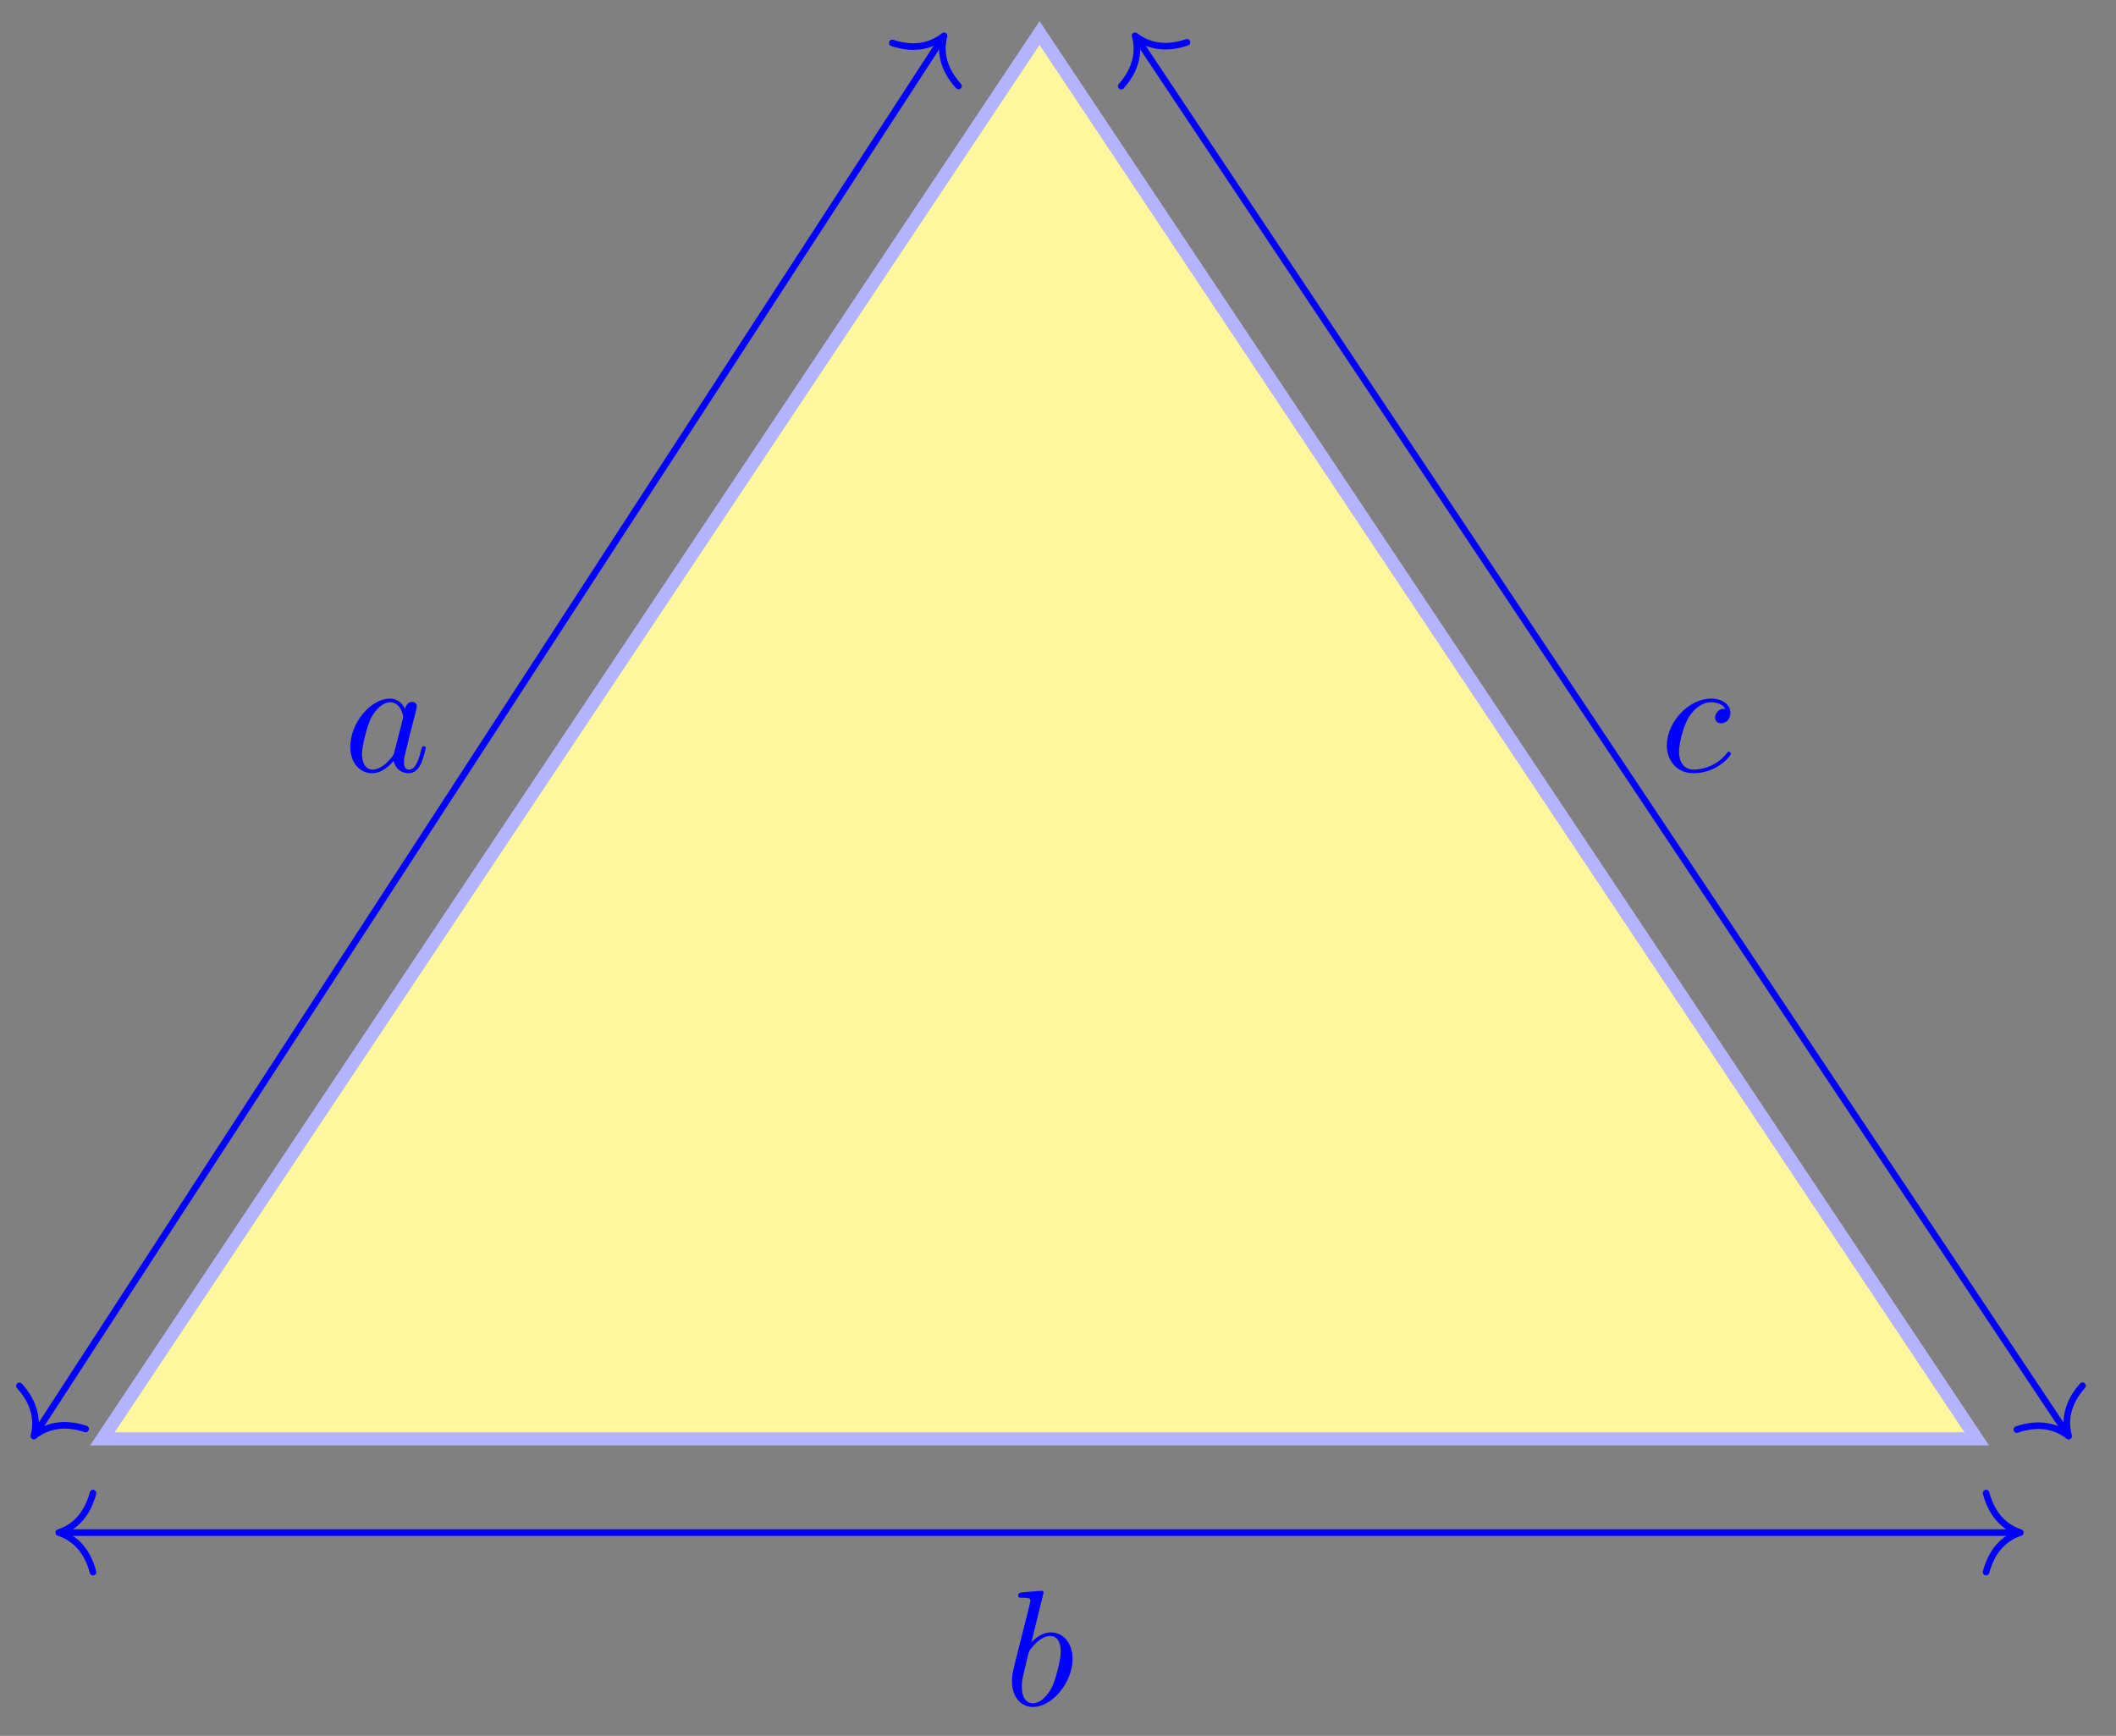<svg xmlns="http://www.w3.org/2000/svg" xmlns:xlink="http://www.w3.org/1999/xlink" xmlns:inkscape="http://www.inkscape.org/namespaces/inkscape" version="1.1" width="128" height="105" viewBox="0 0 128 105">
<rect x="0" y="0" width="128" height="105" fill="#808080" stroke="none"/>
<defs>
<path id="font_1_1" d="M.373 .378C.355 .415 .326 .442 .281 .442 .164 .442 .04 .295 .04 .149 .04 .055 .095-.011 .173-.011 .193-.011 .243-.007 .303 .064 .311 .022 .346-.011 .394-.011 .429-.011 .452 .012 .468 .044 .485 .08 .498 .141 .498 .143 .498 .153 .489 .153 .486 .153 .476 .153 .475 .149 .472 .135 .455 .07 .437 .011 .396 .011 .369 .011 .366 .037 .366 .057 .366 .079 .368 .087 .379 .131 .39 .173 .392 .183 .401 .221L.437 .361C.444 .389 .444 .391 .444 .395 .444 .412 .432 .422 .415 .422 .391 .422 .376 .4 .373 .378M.308 .119C.303 .101 .303 .099 .288 .082 .244 .027 .203 .011 .175 .011 .125 .011 .111 .066 .111 .105 .111 .155 .143 .278 .166 .324 .197 .383 .242 .42 .282 .42 .347 .42 .361 .338 .361 .332 .361 .326 .359 .32 .358 .315L.308 .119Z"/>
<path id="font_1_3" d="M.396 .38C.38 .38 .366 .38 .352 .366 .336 .351 .334 .334 .334 .327 .334 .303 .352 .292 .371 .292 .4 .292 .427 .316 .427 .356 .427 .405 .38 .442 .309 .442 .174 .442 .041 .299 .041 .158 .041 .068 .099-.011 .203-.011 .346-.011 .43 .095 .43 .107 .43 .113 .424 .12 .418 .12 .413 .12 .411 .118 .405 .11 .326 .011 .217 .011 .205 .011 .142 .011 .115 .06 .115 .12 .115 .161 .135 .258 .169 .32 .2 .377 .255 .42 .31 .42 .344 .42 .382 .407 .396 .38Z"/>
<path id="font_1_2" d="M.239 .683C.239 .684 .239 .694 .226 .694 .203 .694 .13 .686 .104 .684 .096 .683 .085 .682 .085 .664 .085 .652 .094 .652 .109 .652 .157 .652 .159 .645 .159 .635 .159 .628 .15 .594 .145 .573L.063 .247C.051 .197 .047 .181 .047 .146 .047 .051 .1-.011 .174-.011 .292-.011 .415 .138 .415 .282 .415 .373 .362 .442 .282 .442 .236 .442 .195 .413 .165 .382L.239 .683M.145 .305C.151 .327 .151 .329 .16 .34 .209 .405 .254 .42 .28 .42 .316 .42 .343 .39 .343 .326 .343 .267 .31 .152 .292 .114 .259 .047 .213 .011 .174 .011 .14 .011 .107 .038 .107 .112 .107 .131 .107 .15 .123 .213L.145 .305Z"/>
</defs>
<path transform="matrix(1,0,0,-1,6.191,87.038)" d="M0 0H113.387L56.694 85.04Z" fill="#fff79b"/>
<path transform="matrix(1,0,0,-1,6.191,87.038)" stroke-width=".797" stroke-linecap="butt" stroke-miterlimit="10" stroke-linejoin="miter" fill="none" stroke="#b3b3ff" d="M0 0H113.387L56.694 85.04Z"/>
<path transform="matrix(1,0,0,-1,6.191,87.038)" stroke-width=".399" stroke-linecap="butt" stroke-miterlimit="10" stroke-linejoin="miter" fill="none" stroke="#0000ff" d="M-4.035 .334 50.807 84.706"/>
<path transform="matrix(-.545,.838,.838,.545,2.048,86.871)" stroke-width=".399" stroke-linecap="round" stroke-linejoin="round" fill="none" stroke="#0000ff" d="M-2.072 2.391C-1.694 .956-.85 .279 0 0-.85-.279-1.694-.956-2.072-2.391"/>
<path transform="matrix(.545,-.838,-.838,-.545,57.107,2.165)" stroke-width=".399" stroke-linecap="round" stroke-linejoin="round" fill="none" stroke="#0000ff" d="M-2.072 2.391C-1.694 .956-.85 .279 0 0-.85-.279-1.694-.956-2.072-2.391"/>
<use data-text="a" xlink:href="#font_1_1" transform="matrix(9.963,0,0,-9.963,20.791,46.663)" fill="#0000ff"/>
<path transform="matrix(1,0,0,-1,6.191,87.038)" stroke-width=".399" stroke-linecap="butt" stroke-miterlimit="10" stroke-linejoin="miter" fill="none" stroke="#0000ff" d="M118.835 .332 62.584 84.709"/>
<path transform="matrix(.555,.832,.832,-.555,125.137,86.872)" stroke-width=".399" stroke-linecap="round" stroke-linejoin="round" fill="none" stroke="#0000ff" d="M-2.072 2.391C-1.694 .956-.85 .279 0 0-.85-.279-1.694-.956-2.072-2.391"/>
<path transform="matrix(-.555,-.832,-.832,.555,68.664,2.163)" stroke-width=".399" stroke-linecap="round" stroke-linejoin="round" fill="none" stroke="#0000ff" d="M-2.072 2.391C-1.694 .956-.85 .279 0 0-.85-.279-1.694-.956-2.072-2.391"/>
<use data-text="c" xlink:href="#font_1_3" transform="matrix(9.963,0,0,-9.963,100.421,46.663)" fill="#0000ff"/>
<path transform="matrix(1,0,0,-1,6.191,87.038)" stroke-width=".399" stroke-linecap="butt" stroke-miterlimit="10" stroke-linejoin="miter" fill="none" stroke="#0000ff" d="M-2.436-5.669H115.824"/>
<path transform="matrix(-1,-0,0,1,3.555,92.707)" stroke-width=".399" stroke-linecap="round" stroke-linejoin="round" fill="none" stroke="#0000ff" d="M-2.072 2.391C-1.694 .956-.85 .279 0 0-.85-.279-1.694-.956-2.072-2.391"/>
<path transform="matrix(1,0,0,-1,122.214,92.707)" stroke-width=".399" stroke-linecap="round" stroke-linejoin="round" fill="none" stroke="#0000ff" d="M-2.072 2.391C-1.694 .956-.85 .279 0 0-.85-.279-1.694-.956-2.072-2.391"/>
<use data-text="b" xlink:href="#font_1_2" transform="matrix(9.963,0,0,-9.963,60.747,103.146)" fill="#0000ff"/>
</svg>
